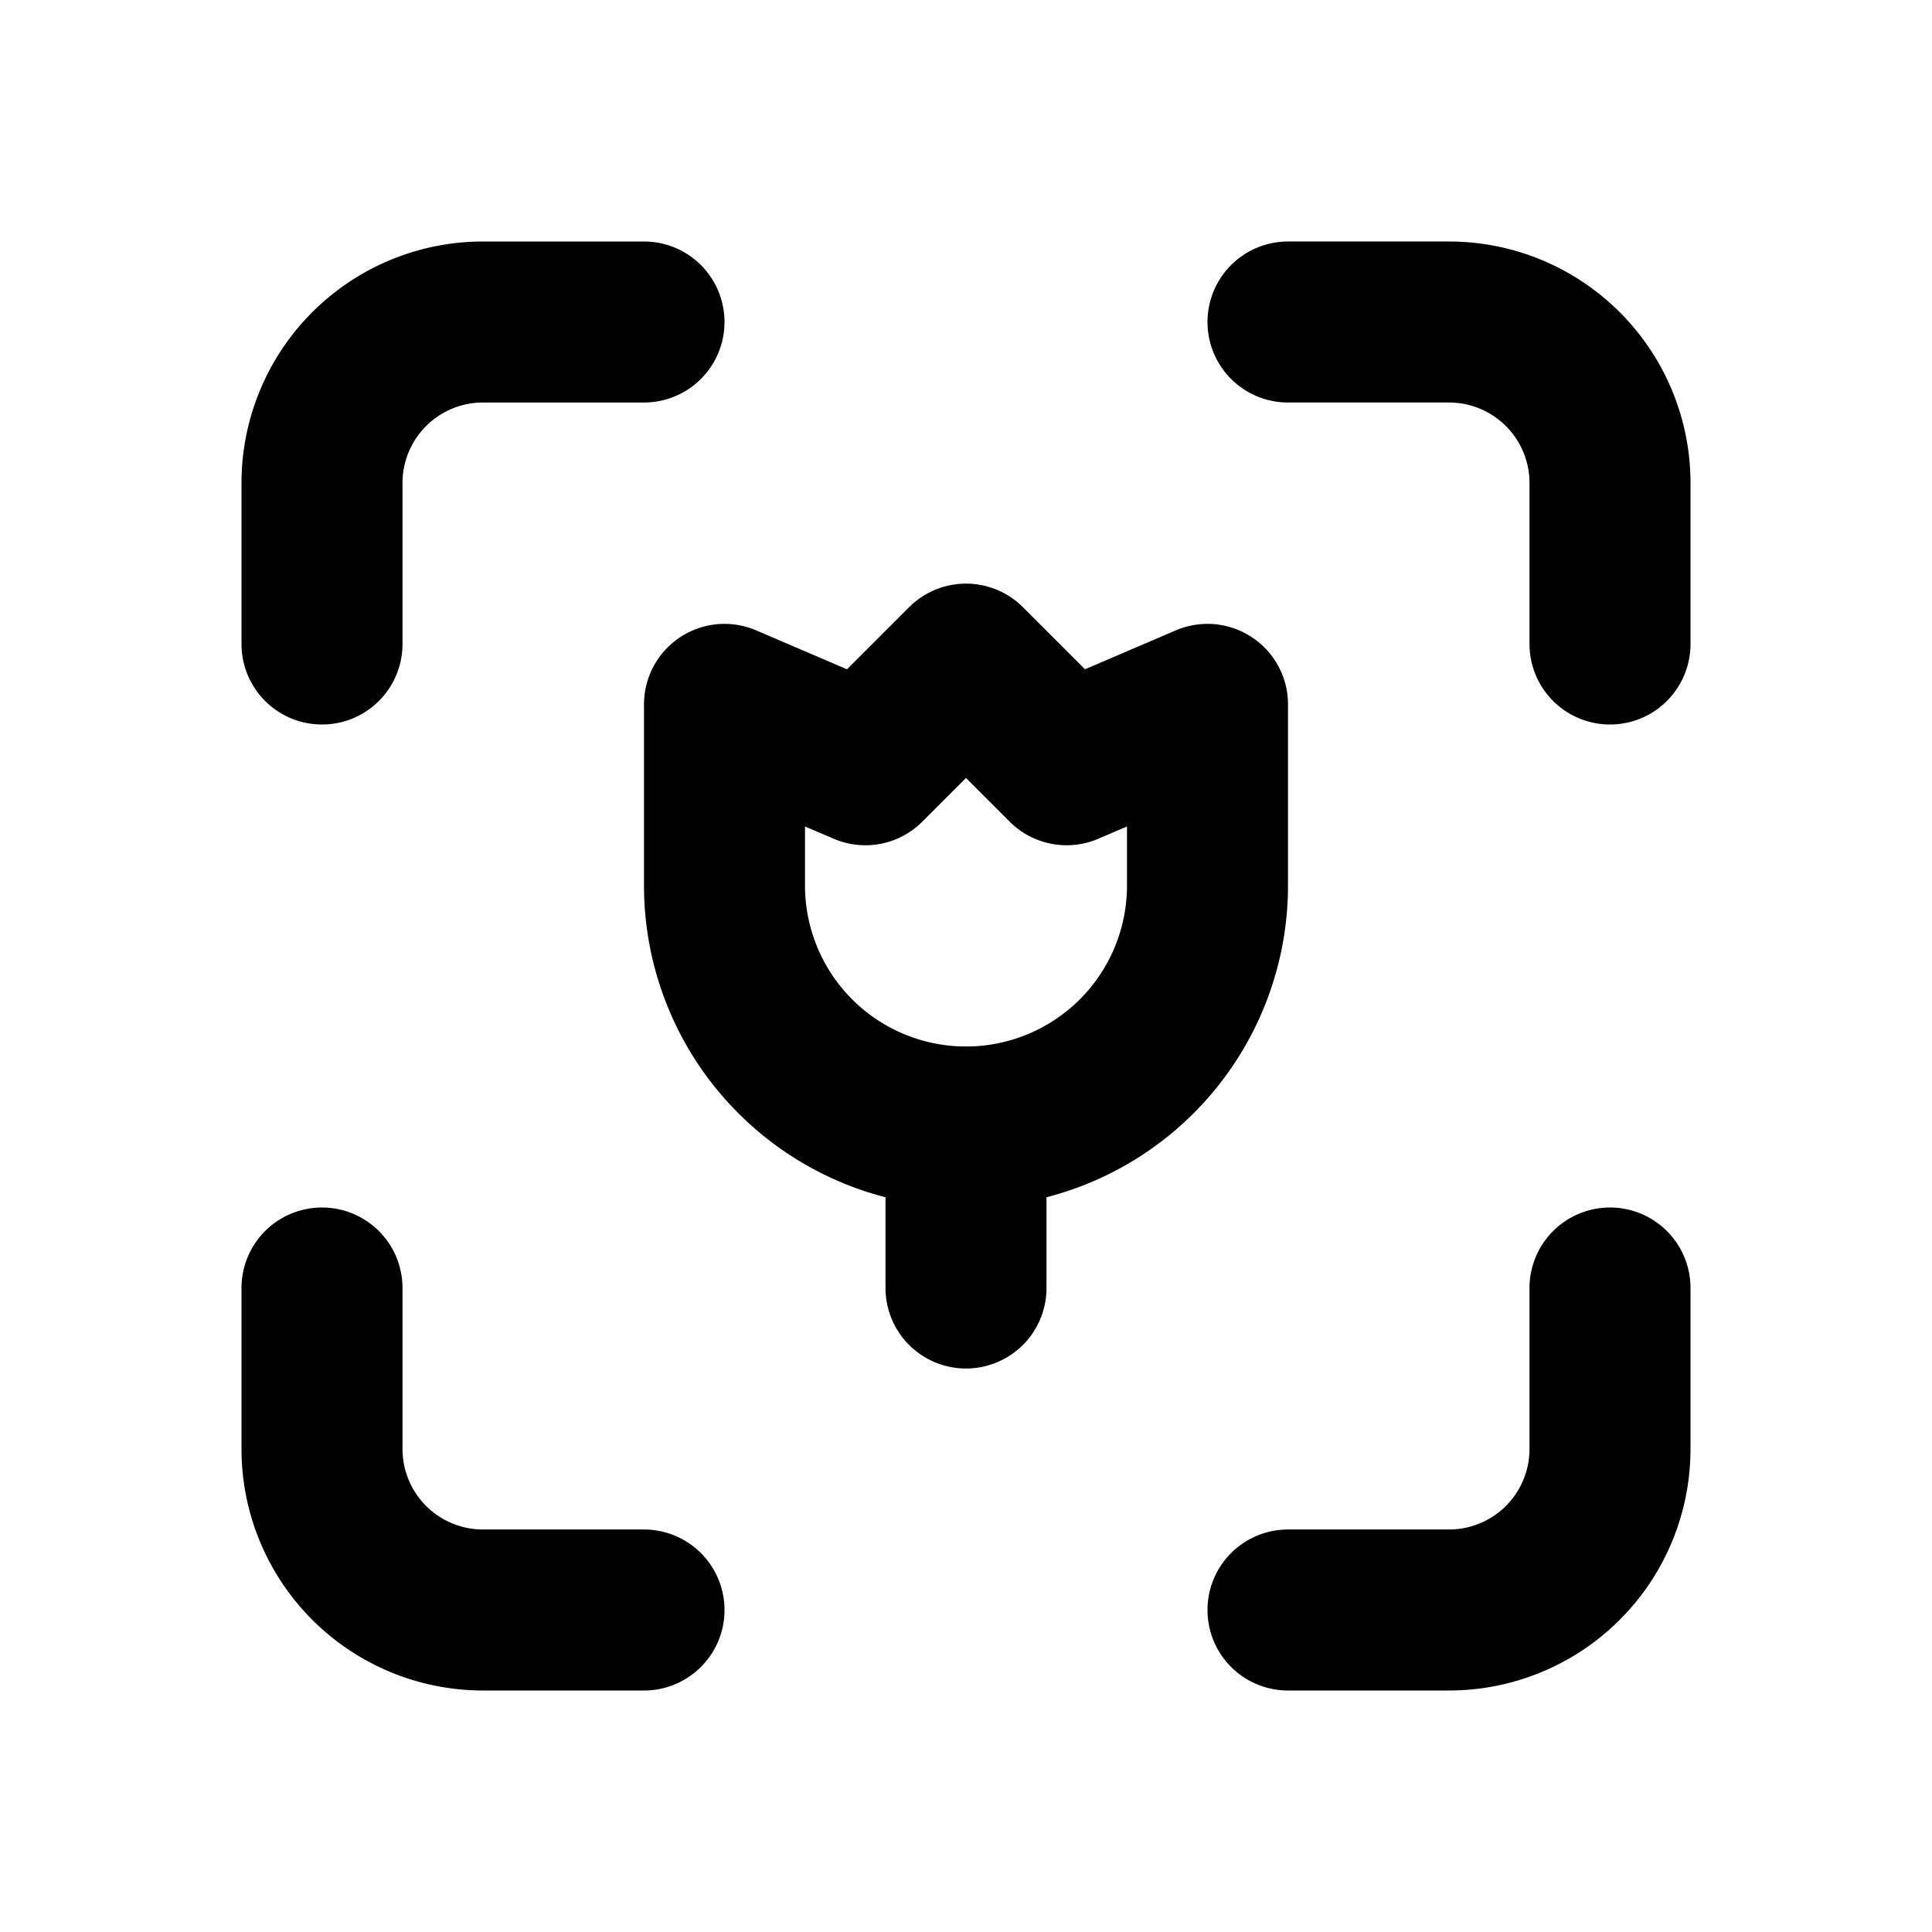 <svg xmlns="http://www.w3.org/2000/svg" width="24" height="24" fill="none" viewBox="0 0 24 24">
  <path stroke="currentColor" stroke-linecap="round" stroke-linejoin="round" stroke-width="2"
    d="M4 8V6a2 2 0 0 1 2-2h2M4 16v2a2 2 0 0 0 2 2h2m8-16h2a2 2 0 0 1 2 2v2m0 8v2a2 2 0 0 1-2 2h-2m-4-6v2m0-2a3 3 0 0 1-3-3V8.75l1.75.75L12 8.25l1.25 1.25L15 8.75V11a3 3 0 0 1-3 3Z" />
</svg>
